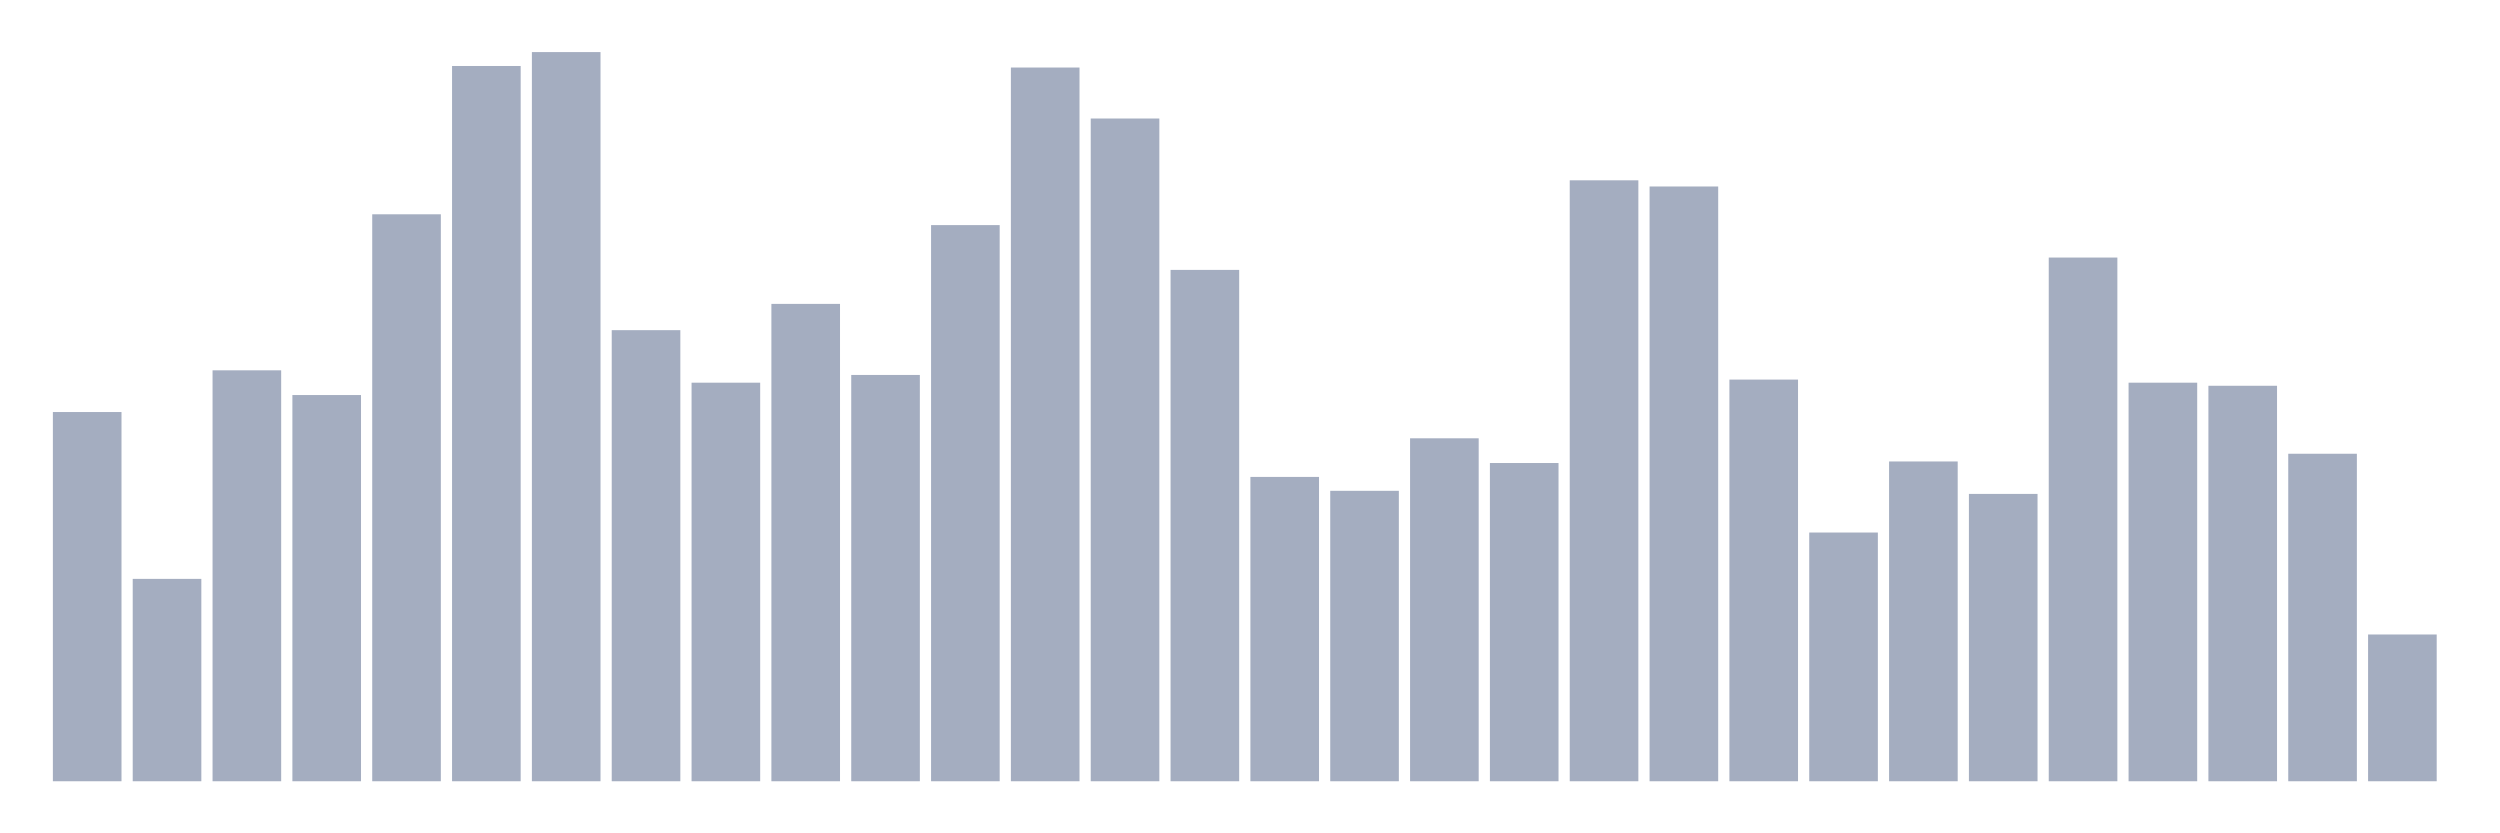 <svg xmlns="http://www.w3.org/2000/svg" viewBox="0 0 480 160"><g transform="translate(10,10)"><rect class="bar" x="0.153" width="13.175" y="69.11" height="70.89" fill="rgb(164,173,192)"></rect><rect class="bar" x="15.482" width="13.175" y="101.144" height="38.856" fill="rgb(164,173,192)"></rect><rect class="bar" x="30.81" width="13.175" y="61.102" height="78.898" fill="rgb(164,173,192)"></rect><rect class="bar" x="46.138" width="13.175" y="65.847" height="74.153" fill="rgb(164,173,192)"></rect><rect class="bar" x="61.466" width="13.175" y="31.144" height="108.856" fill="rgb(164,173,192)"></rect><rect class="bar" x="76.794" width="13.175" y="2.669" height="137.331" fill="rgb(164,173,192)"></rect><rect class="bar" x="92.123" width="13.175" y="0" height="140" fill="rgb(164,173,192)"></rect><rect class="bar" x="107.451" width="13.175" y="53.39" height="86.61" fill="rgb(164,173,192)"></rect><rect class="bar" x="122.779" width="13.175" y="63.475" height="76.525" fill="rgb(164,173,192)"></rect><rect class="bar" x="138.107" width="13.175" y="48.347" height="91.653" fill="rgb(164,173,192)"></rect><rect class="bar" x="153.436" width="13.175" y="61.992" height="78.008" fill="rgb(164,173,192)"></rect><rect class="bar" x="168.764" width="13.175" y="33.22" height="106.78" fill="rgb(164,173,192)"></rect><rect class="bar" x="184.092" width="13.175" y="2.966" height="137.034" fill="rgb(164,173,192)"></rect><rect class="bar" x="199.42" width="13.175" y="12.754" height="127.246" fill="rgb(164,173,192)"></rect><rect class="bar" x="214.748" width="13.175" y="41.822" height="98.178" fill="rgb(164,173,192)"></rect><rect class="bar" x="230.077" width="13.175" y="81.568" height="58.432" fill="rgb(164,173,192)"></rect><rect class="bar" x="245.405" width="13.175" y="84.237" height="55.763" fill="rgb(164,173,192)"></rect><rect class="bar" x="260.733" width="13.175" y="74.153" height="65.847" fill="rgb(164,173,192)"></rect><rect class="bar" x="276.061" width="13.175" y="78.898" height="61.102" fill="rgb(164,173,192)"></rect><rect class="bar" x="291.39" width="13.175" y="24.619" height="115.381" fill="rgb(164,173,192)"></rect><rect class="bar" x="306.718" width="13.175" y="25.805" height="114.195" fill="rgb(164,173,192)"></rect><rect class="bar" x="322.046" width="13.175" y="62.881" height="77.119" fill="rgb(164,173,192)"></rect><rect class="bar" x="337.374" width="13.175" y="92.246" height="47.754" fill="rgb(164,173,192)"></rect><rect class="bar" x="352.702" width="13.175" y="78.602" height="61.398" fill="rgb(164,173,192)"></rect><rect class="bar" x="368.031" width="13.175" y="84.831" height="55.169" fill="rgb(164,173,192)"></rect><rect class="bar" x="383.359" width="13.175" y="39.449" height="100.551" fill="rgb(164,173,192)"></rect><rect class="bar" x="398.687" width="13.175" y="63.475" height="76.525" fill="rgb(164,173,192)"></rect><rect class="bar" x="414.015" width="13.175" y="64.068" height="75.932" fill="rgb(164,173,192)"></rect><rect class="bar" x="429.344" width="13.175" y="77.119" height="62.881" fill="rgb(164,173,192)"></rect><rect class="bar" x="444.672" width="13.175" y="111.822" height="28.178" fill="rgb(164,173,192)"></rect></g></svg>